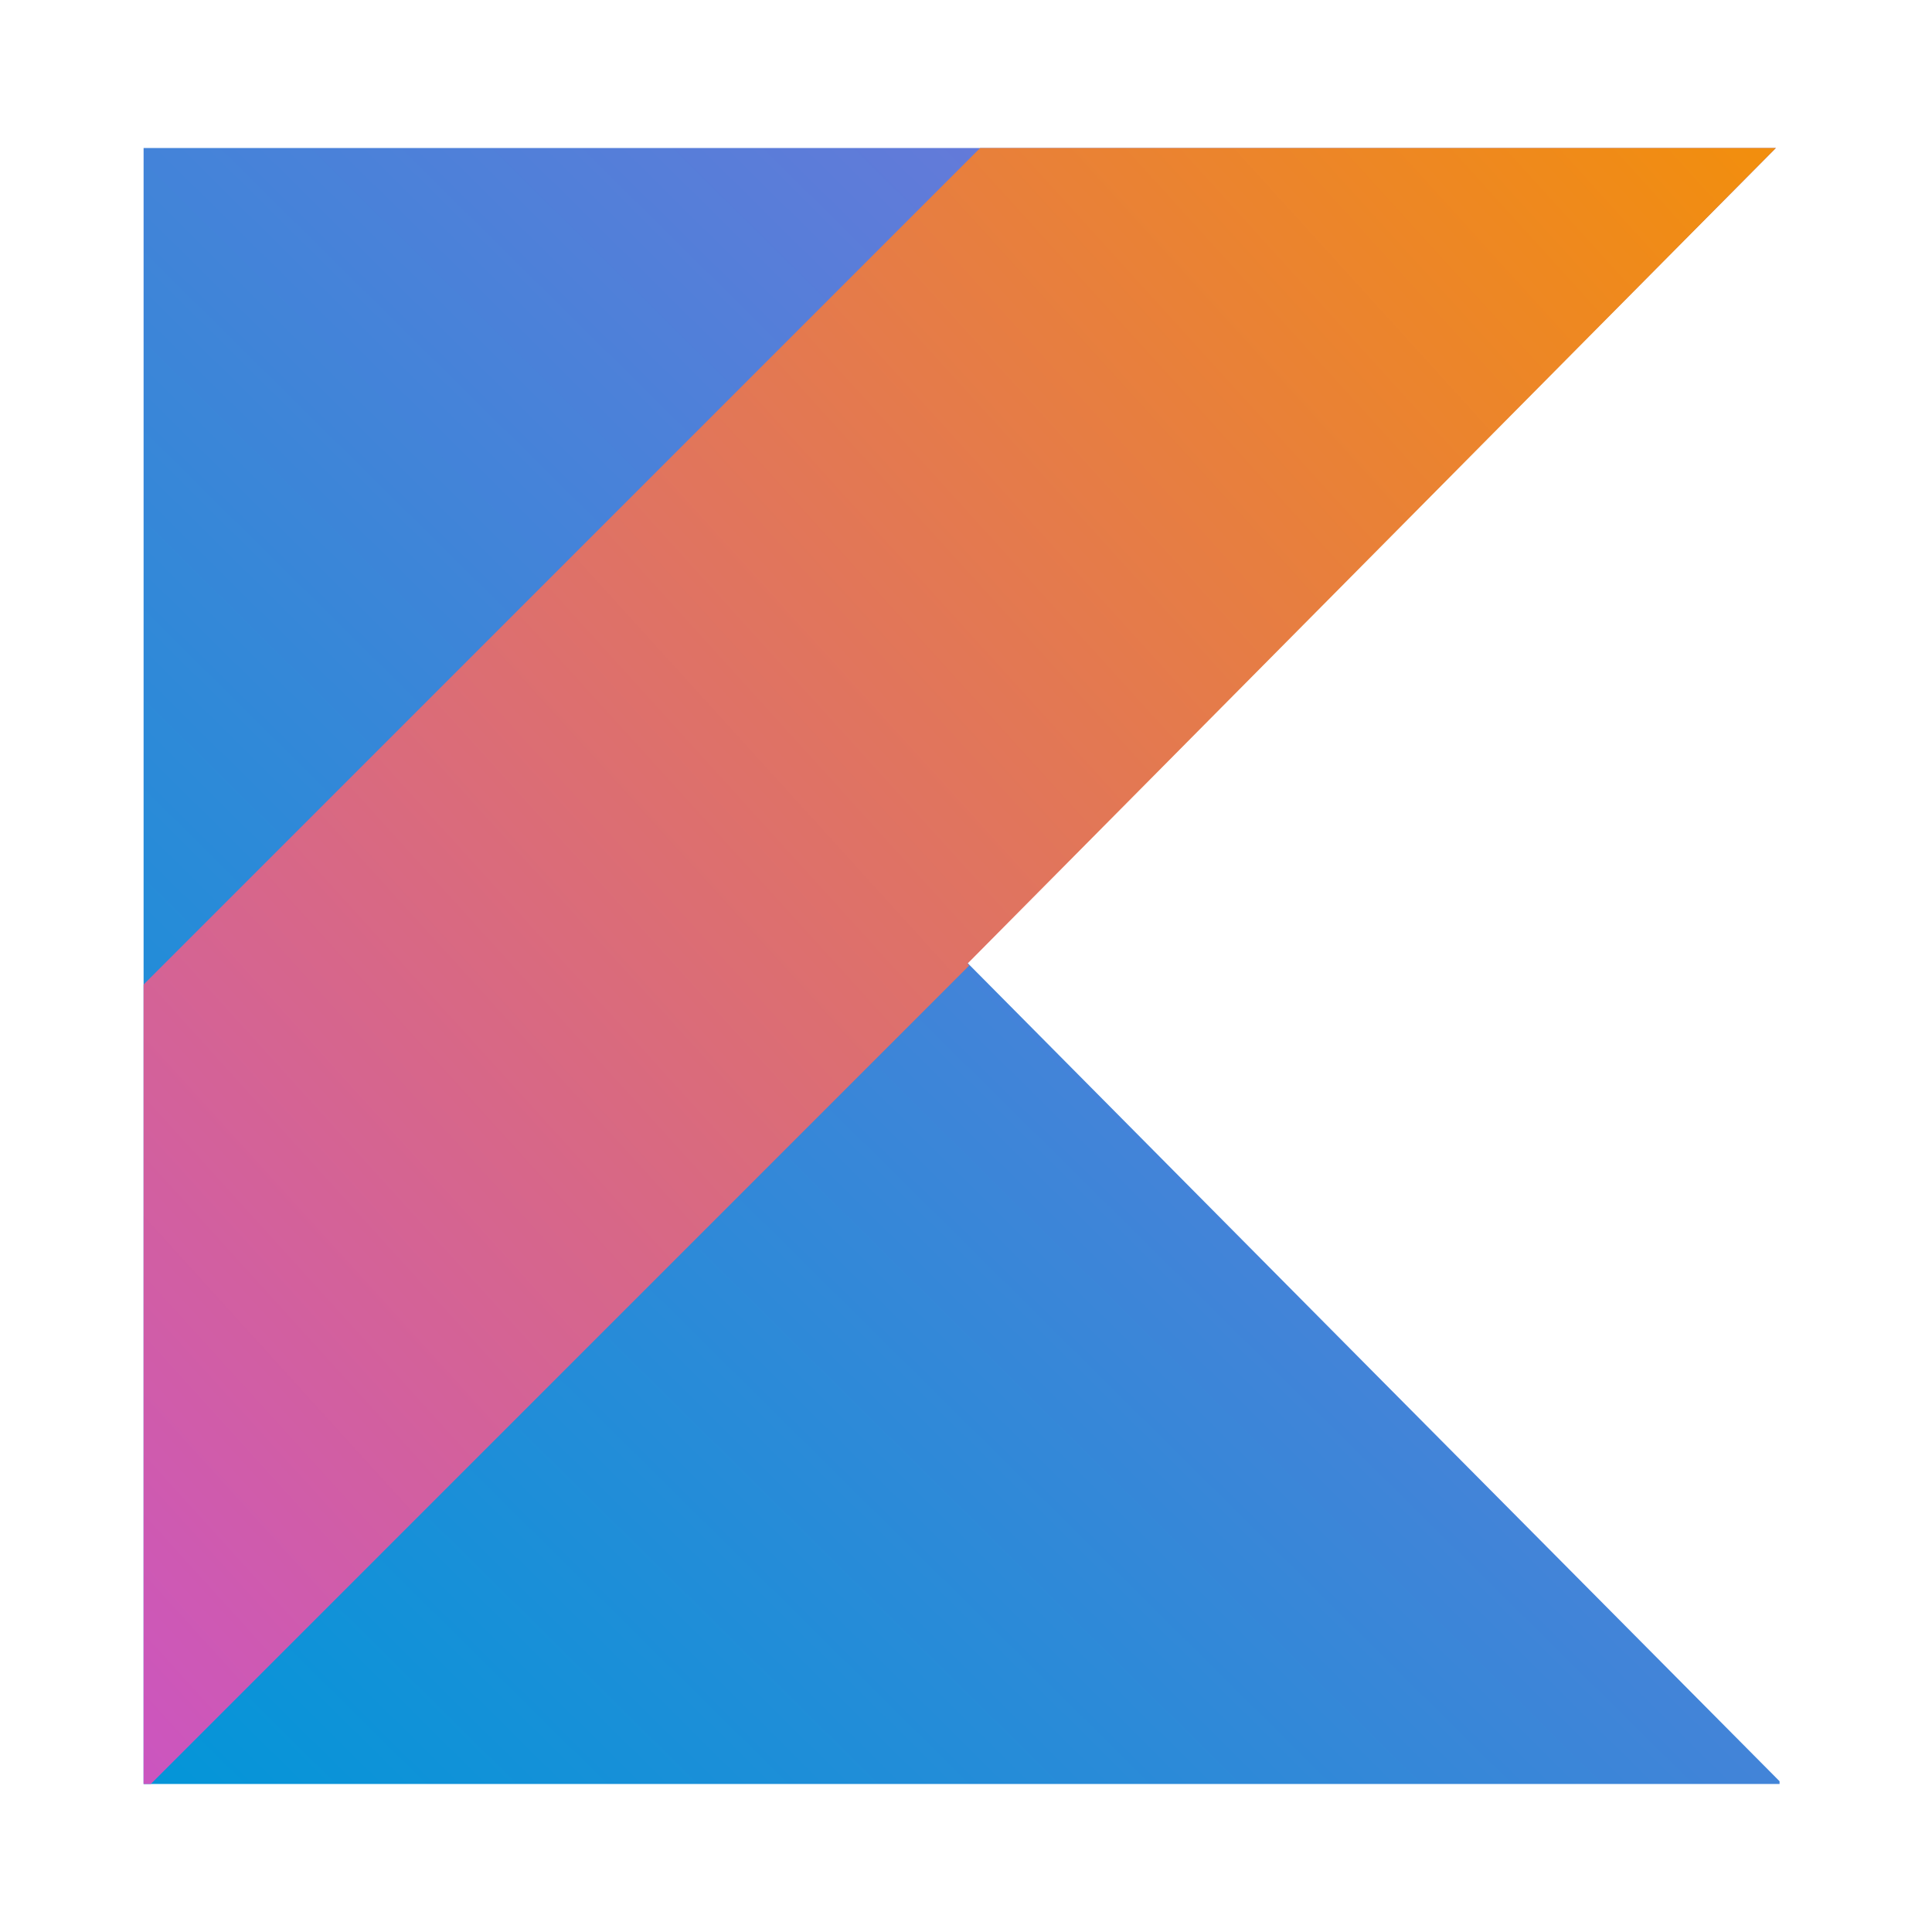 <svg xmlns="http://www.w3.org/2000/svg" width="31" height="31" fill="none"><path fill="url(#a)" d="M2.304 2.375v26.25h26.25v-.044l-6.516-6.563-6.516-6.569 6.516-6.573 6.457-6.501H2.304Z"/><path fill="url(#b)" d="M15.727 2.375 2.304 15.798v12.827h.116l13.132-13.133-.029-.029 6.515-6.572 6.457-6.516H15.727Z"/><defs><linearGradient id="a" x1="2.011" x2="28.581" y1="28.884" y2="2.017" gradientUnits="userSpaceOnUse"><stop stop-color="#0296D8"/><stop offset="1" stop-color="#8371D9"/></linearGradient><linearGradient id="b" x1="-1.255" x2="25.925" y1="24.698" y2=".017" gradientUnits="userSpaceOnUse"><stop stop-color="#CB55C0"/><stop offset="1" stop-color="#F28E0E"/></linearGradient></defs></svg>